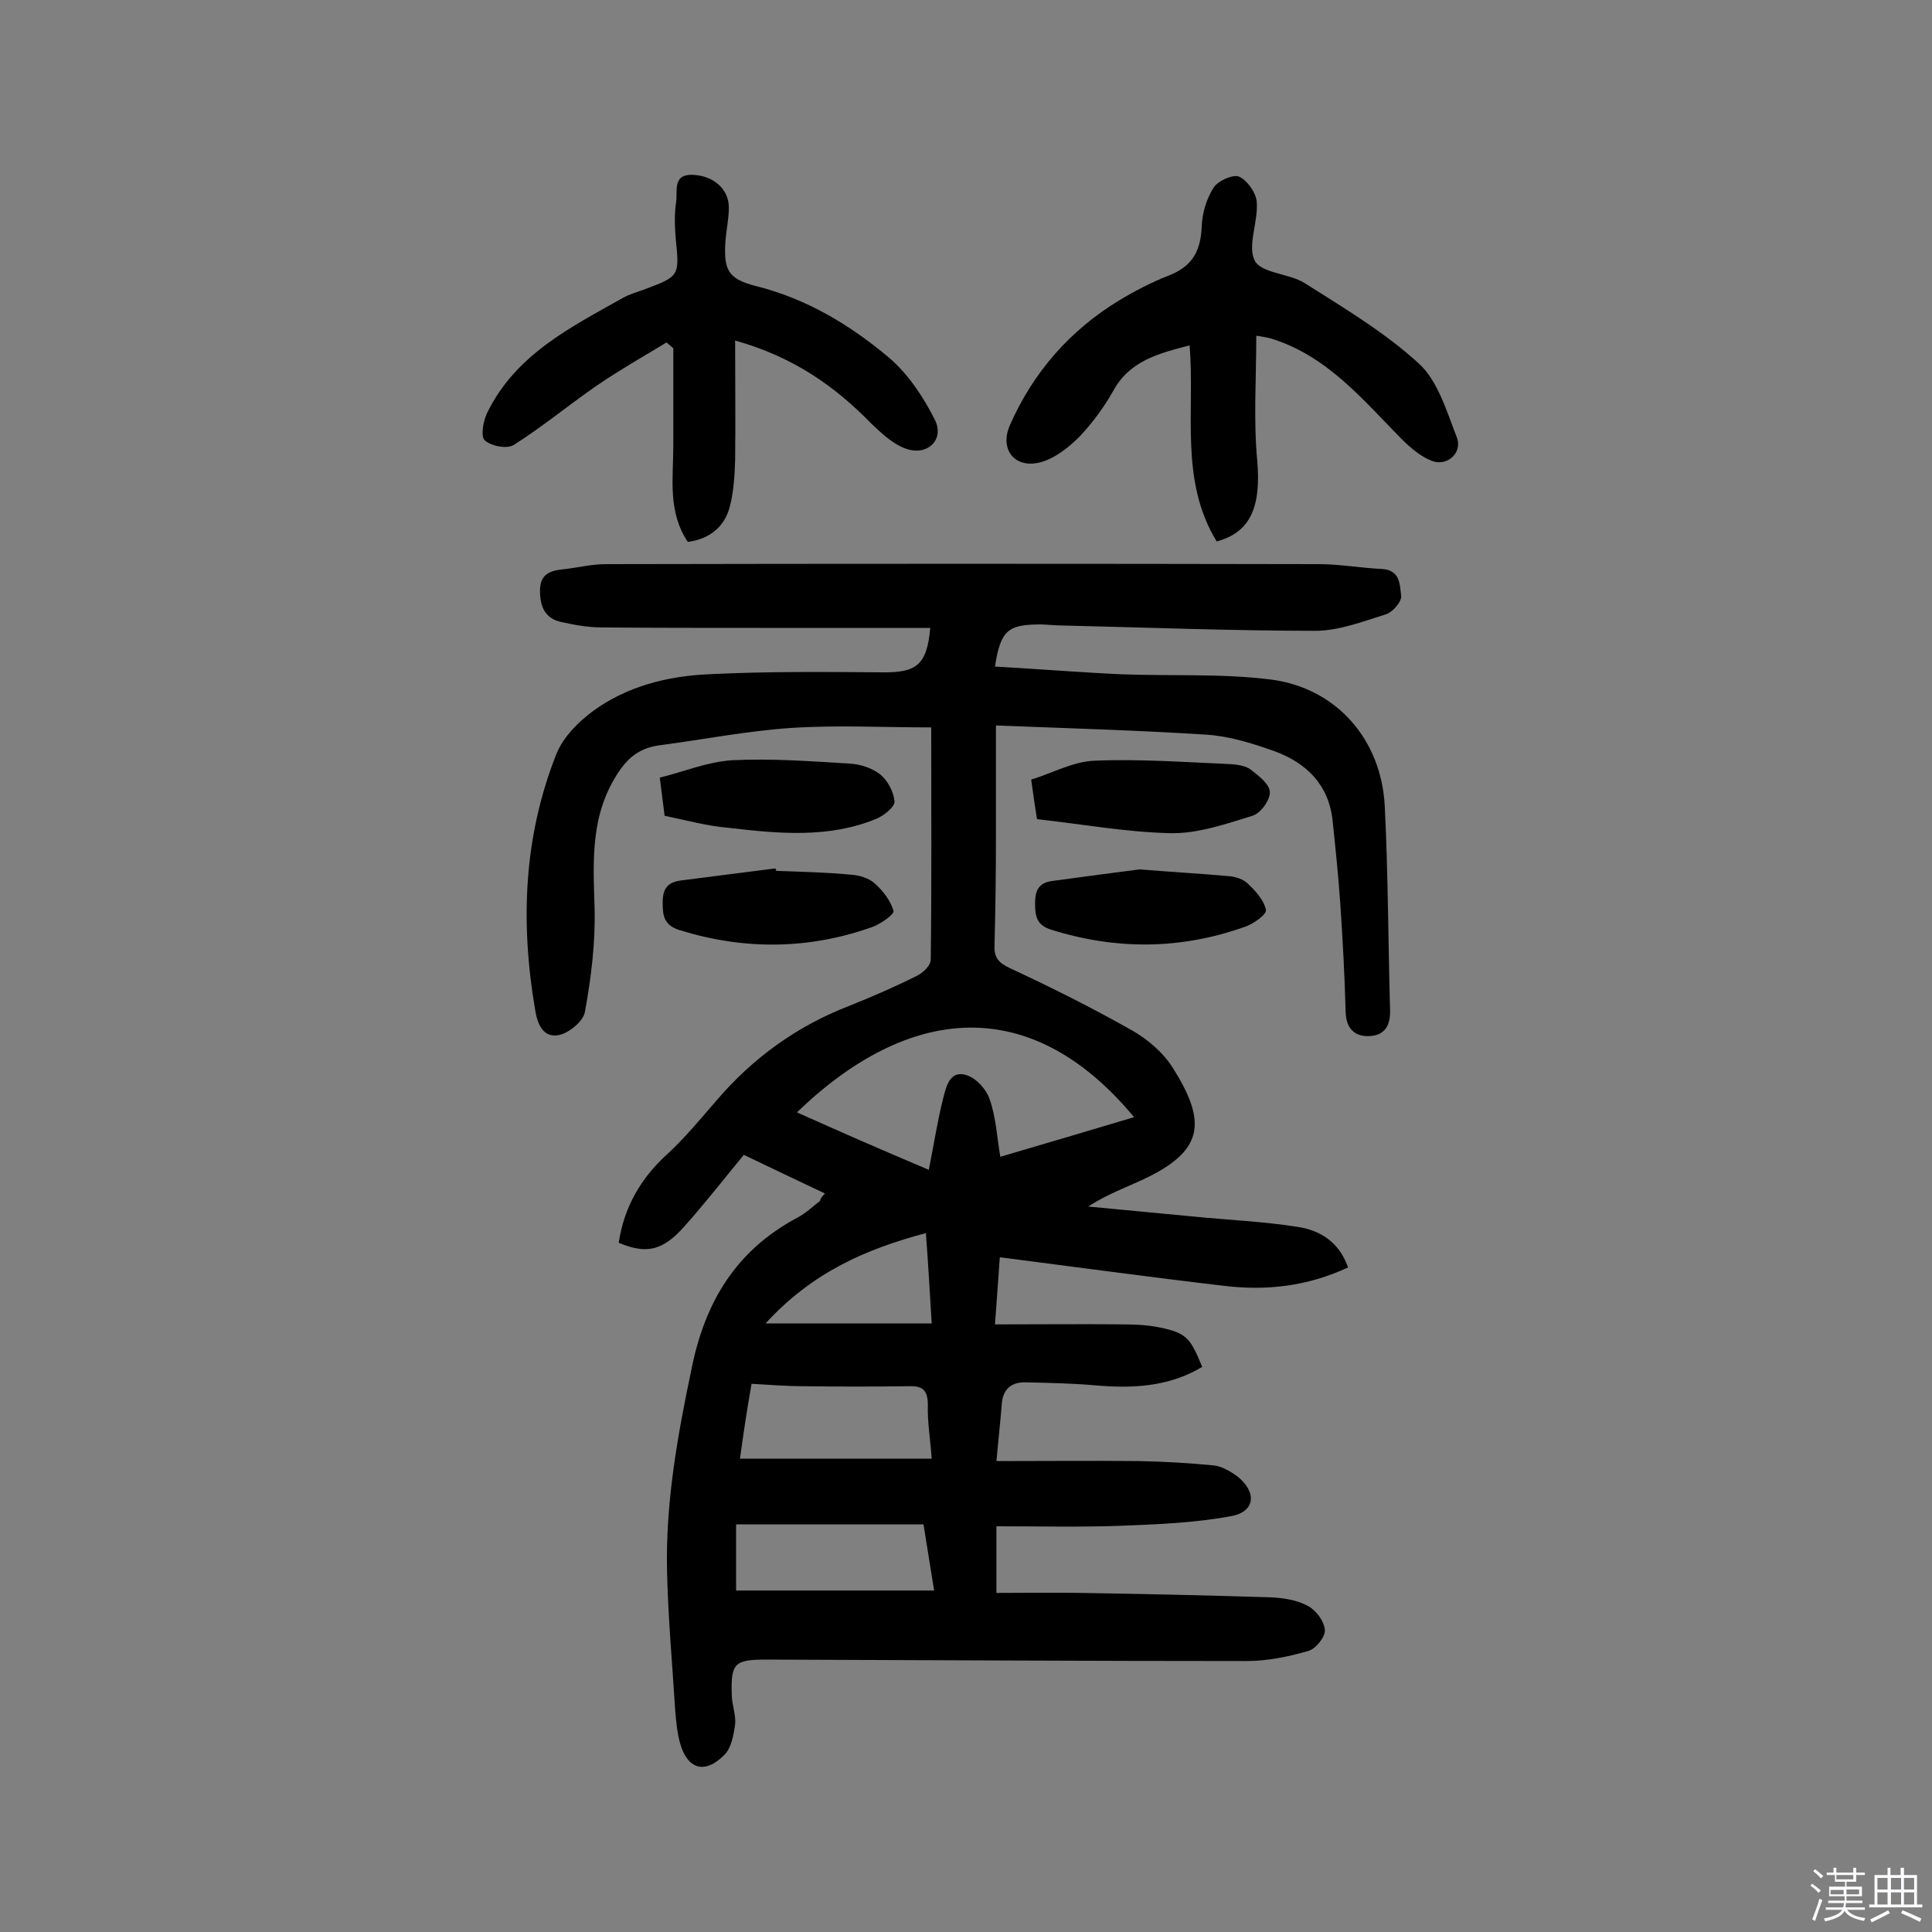 <svg enable-background="new 0 0 400 400" viewBox="0 0 400 400" xmlns="http://www.w3.org/2000/svg"><rect x="0" y="0" width="400" height="400" fill="#808080" stroke="none"/><path d="m374.8 390.4.4-.4c.7.5 1.3 1 1.8 1.4l-.5.5c-.5-.6-1.1-1.1-1.7-1.5zm1 7.3-.6-.3c.5-1.4 1.1-2.8 1.5-4.3.2.1.4.2.6.3-.5 1.3-1 2.8-1.5 4.3zm-.4-10.3.4-.4c.4.3 1 .8 1.7 1.4l-.5.5c-.4-.5-1-1-1.6-1.5zm2.5.3h1.7v-1h.6v1h3.5v-1h.6v1h1.8v.5h-1.8v1.4h-2v1h3.2v2h-3.2v.9h3.3v.5h-3.4c0 .3-.1.6-.1.9h4v.5h-3.7c.7.9 1.9 1.5 3.8 1.7-.1.2-.2.4-.3.6-2.1-.4-3.5-1.1-4-2.1-.4 1-1.8 1.7-4 2.2-.1-.2-.2-.4-.3-.6 2.1-.4 3.4-1 3.8-1.8h-3.4v-.5h3.6c.1-.3.1-.6.2-.9h-3.3v-.5h3.4c0-.3 0-.6 0-.9h-3.2v-2h3.3v-1h-2.1v-1.4h-1.7v-.5zm1.1 3.5v1h2.7c0-.3 0-.4 0-.4 0-.1 0-.2 0-.2 0-.1 0-.2 0-.3h-2.7zm1.2-3v.9h3.5v-.9zm4.7 3h-2.6v.6.4h2.6z" fill="#fbfafc"/><path d="m393.6 386.7h.6v1.5h2.7v6.1h1.1v.6h-11v-.6h1.1v-6.1h2.7v-1.5h.6v1.5h2.1v-1.5zm-2.7 8.8.4.6c-1.2.6-2.5 1.3-3.8 1.9-.1-.2-.2-.4-.3-.6 1.2-.6 2.5-1.2 3.7-1.9zm-2.2-6.7v2.4h2.1v-2.4zm0 3v2.5h2.1v-2.5zm2.8-3v2.4h2.1v-2.4zm0 3v2.5h2.1v-2.5zm6 6.1c-1.4-.7-2.7-1.3-3.9-1.8l.3-.6c1.5.6 2.7 1.2 3.9 1.7zm-1.2-9.1h-2.1v2.4h2.1zm-2.1 3v2.5h2.1v-2.5z" fill="#fbfafc"/><g fill="#010000"><path d="m170.8 247.1c-5.9-2.8-11.2-5.3-16.8-8-4.2 5.1-8.1 10.1-12.3 14.8-4.5 5.1-7.9 5.8-13.6 3.4 1.1-7.3 4.5-13.3 10-18.3 3.7-3.4 6.9-7.3 10.2-11.1 7.5-8.8 16.6-15.4 27.4-19.6 4.8-1.9 9.6-4 14.2-6.3 1.2-.6 2.8-2.1 2.8-3.3.2-15.6.1-31.1.1-48.1-9.9 0-19.4-.5-28.8.1-9.2.6-18.3 2.4-27.4 3.6-3.8.5-6.3 2.2-8.5 5.5-5.9 8.8-5.3 18.3-5 28.1.2 7.2-.7 14.5-2 21.6-.3 1.9-3.3 4.4-5.4 4.8-3.1.6-4.4-2-4.9-5.2-3.1-18.1-2.4-35.9 4.4-53 1.4-3.5 4.5-6.6 7.6-8.9 7-5.1 15.3-7.2 23.8-7.6 12-.6 23.9-.5 35.9-.4 7.2.1 9.4-1.4 10.1-9.2-11.9 0-23.7 0-35.5 0-10.9 0-21.8 0-32.6-.1-2.7 0-5.5-.5-8.2-1.1-3.4-.7-4.5-3.1-4.5-6.5 0-3.3 1.9-4.1 4.5-4.4 3-.3 6.1-1.1 9.1-1.1 49.2-.1 98.5-.1 147.7 0 4.3 0 8.7.8 13 1 3.9.2 3.7 3.4 4 5.6.1 1.2-1.8 3.4-3.2 3.8-4.8 1.5-9.7 3.4-14.6 3.4-17.5 0-35-.7-52.5-1.1-1.8 0-3.6-.3-5.3-.2-5.9.1-7.4 1.5-8.5 8.7 8.8.5 17.4 1.2 26.1 1.6 10.4.4 20.8-.2 31.1 1.1 13.6 1.8 22.8 12.5 23.5 26.2.7 14 .7 28.1 1.1 42.2.1 3.2-1.1 5.2-4.1 5.4-3.1.2-5-1.4-5.1-5-.2-7.4-.6-14.9-1.1-22.3-.4-5.8-1-11.6-1.6-17.3-.8-7.5-5.5-12-12.1-14.4-4.5-1.6-9.3-3.1-14.1-3.4-14-.9-28.1-1.3-43.5-1.9v22.7c0 7.6-.1 15.3-.3 22.9-.1 2.4.8 3.5 3.1 4.6 8.6 4 17.2 8.3 25.5 13 3.1 1.8 6.2 4.4 8.2 7.5 6.9 10.9 6.8 16.9-4.8 22.7-4 2-8.3 3.4-12.6 6.2 7.4.7 14.7 1.4 22.1 2.1 7.1.7 14.2 1 21.2 2.1 4.6.7 8.6 3 10.5 8.4-8.3 3.9-16.9 4.9-25.8 3.8-15.4-1.8-30.7-3.9-46.3-5.9-.3 4.1-.6 8.7-1 13.9 9.3 0 18-.1 26.7 0 2.9 0 5.8.2 8.6.9 4.5 1.1 5.3 2.3 7.6 7.9-7 4.2-14.6 4.5-22.4 3.8-4.7-.4-9.4-.5-14.1-.6-3-.1-4.8 1.4-5 4.6-.3 3.7-.7 7.3-1.1 11.7 10.1 0 19.8-.1 29.5 0 5.2.1 10.3.4 15.5.9 1.7.2 3.4 1.2 4.8 2.2 4.2 3.3 3.8 7.4-1.2 8.3-7.5 1.4-15.3 1.7-23 2-8.4.3-16.7.1-25.6.1v13.8c5.7 0 11.7-.1 17.6 0 13 .2 25.9.5 38.9.9 2.7.1 5.6.5 8 1.8 1.7.9 3.4 3.2 3.5 5 .1 1.4-1.9 3.9-3.4 4.3-4.1 1.2-8.5 2.1-12.8 2.1-33.1 0-66.3-.2-99.4-.3-6.6 0-7.4.7-7.2 7.2 0 2.1.9 4.2.7 6.2-.3 2.2-.8 5-2.3 6.4-4 4-7.6 2.9-9.1-2.5-.6-2.1-.8-4.4-1-6.7-.6-9.7-1.5-19.4-1.7-29.1-.3-14.2 2.2-28 5.1-41.8 2.8-13.9 9.3-24.5 21.9-31.2 1.7-.9 3.2-2.3 4.7-3.5 0-.3.2-.7 1-1.5zm21.5-4.9c1.1-5.5 1.8-10.2 3-14.9.6-2.4 1.4-5.8 4.8-4.7 2 .6 4.1 2.9 4.8 5 1.3 3.7 1.5 7.7 2.2 11.9 9.6-2.8 18.6-5.5 27.7-8.2-21.5-25.9-46.8-23.2-69.8-1 8.9 4 17.6 7.8 27.3 11.9zm-39.1 59.8h39.7c-.3-4.1-.9-7.6-.8-11.1 0-3-1-4-3.9-3.9-7.3.1-14.6.1-21.8 0-3.6 0-7.2-.3-10.8-.5-1 5.6-1.7 10.5-2.4 15.5zm38 13.6c-13.2 0-26 0-38.8 0v13.7h41c-.8-5-1.5-9.4-2.2-13.7zm.5-60.3c-12.4 3.3-23.5 8.1-33.2 18.7h34.4c-.4-6.4-.7-12-1.2-18.7z"/><path d="m260.1 69.5c0 8.9-.6 17.5.2 25.9.8 9.4-1.3 14.8-8.4 16.7-7.7-12.6-4.5-26.7-5.6-40.6-6.5 1.7-12.4 3.2-15.8 9.4-1.9 3.4-4.3 6.6-6.9 9.4-2.2 2.2-4.9 4.4-7.8 5.3-5.5 1.7-9-2.4-6.7-7.6 4.8-10.9 12.4-19.6 22.6-25.8 3.3-2 6.8-3.8 10.4-5.2 4.8-1.9 6.5-5.1 6.7-10.1.1-2.8 1-5.8 2.5-8.1.9-1.4 4.1-2.8 5.3-2.2 1.7.8 3.5 3.4 3.6 5.3.3 4.1-2 9-.4 12.1 1.4 2.6 7.1 2.6 10.3 4.6 8.2 5.2 16.6 10.2 23.7 16.7 3.9 3.6 5.7 9.8 7.8 15.2 1.3 3.2-2 6.2-5.2 4.9-2.3-.9-4.4-2.7-6.2-4.5-8.1-8.2-15.4-17.2-27-20.8-1-.3-2.1-.4-3.1-.6z"/><path d="m152.2 70.5c0 8.7.1 16.7 0 24.8-.1 3.2-.3 6.5-1.1 9.6-1.1 4.2-4.2 6.7-8.7 7.3-4.2-6.3-3-13.2-3-19.9s0-13.5 0-20.2c-.5-.4-.9-.8-1.4-1.2-4.8 2.9-9.7 5.7-14.4 8.9-5.8 4-11.2 8.5-17.2 12.3-1.4.9-4.6.3-6-.9-.9-.7-.4-3.9.4-5.6 5.9-12.2 17.3-17.8 28.3-24 1.3-.7 2.7-1.1 4.1-1.6 7.5-2.8 7.5-2.8 6.7-10.6-.2-2.5-.3-5.2.1-7.7.3-2.2-.8-5.7 3.5-5.5 4.2.2 7.4 2.9 7.4 6.8 0 2.2-.5 4.5-.7 6.8-.4 6.1.5 7.9 6.2 9.4 10.5 2.6 19.5 8 27.6 14.8 4 3.4 7.2 8.2 9.6 13 2 4.2-1.8 7.6-6.3 5.8-2.6-1-4.8-3.1-6.9-5.1-7.5-7.7-16.1-13.8-28.2-17.2z"/><path d="m214.7 169.6c-.5-3.2-.8-5.2-1.2-8.2 4.3-1.3 8.6-3.7 13-3.9 9.4-.4 18.8.3 28.2.7 1.4.1 3.1.3 4.2 1.1 1.7 1.3 4 3.1 4 4.7.1 1.6-1.9 4.4-3.6 4.9-5.5 1.7-11.3 3.7-16.9 3.6-9.3-.2-18.5-1.9-27.7-2.9z"/><path d="m137.6 168.9c-.3-2.5-.6-4.6-1-7.9 4.9-1.2 9.9-3.3 15-3.6 8.1-.4 16.2.2 24.3.7 2.2.1 4.6.9 6.3 2.2 1.6 1.3 2.8 3.6 3 5.6.1 1.1-2.1 2.9-3.7 3.6-9.9 4.1-20.3 3.1-30.6 1.9-4.6-.4-8.9-1.6-13.3-2.5z"/><path d="m160.7 180.3c5.2.2 10.4.3 15.5.8 1.7.1 3.7.7 4.9 1.8 1.7 1.5 3.3 3.6 3.9 5.7.2.7-2.8 2.8-4.6 3.4-13.1 4.6-26.3 4.7-39.6.6-3.3-1-3.6-2.9-3.6-5.7s.9-4.2 3.7-4.6c6.5-.8 13.1-1.7 19.6-2.5.2.2.2.4.2.5z"/><path d="m235.9 180c7.6.6 13 .9 18.5 1.4 1.4.1 3 .6 4 1.6 1.6 1.5 3.3 3.4 3.7 5.4.2.9-2.6 2.9-4.4 3.5-13.2 4.7-26.6 4.8-40 .6-3-.9-3.4-2.7-3.4-5.4s.7-4.3 3.5-4.7c6.7-.9 13.4-1.8 18.1-2.4z"/></g></svg>